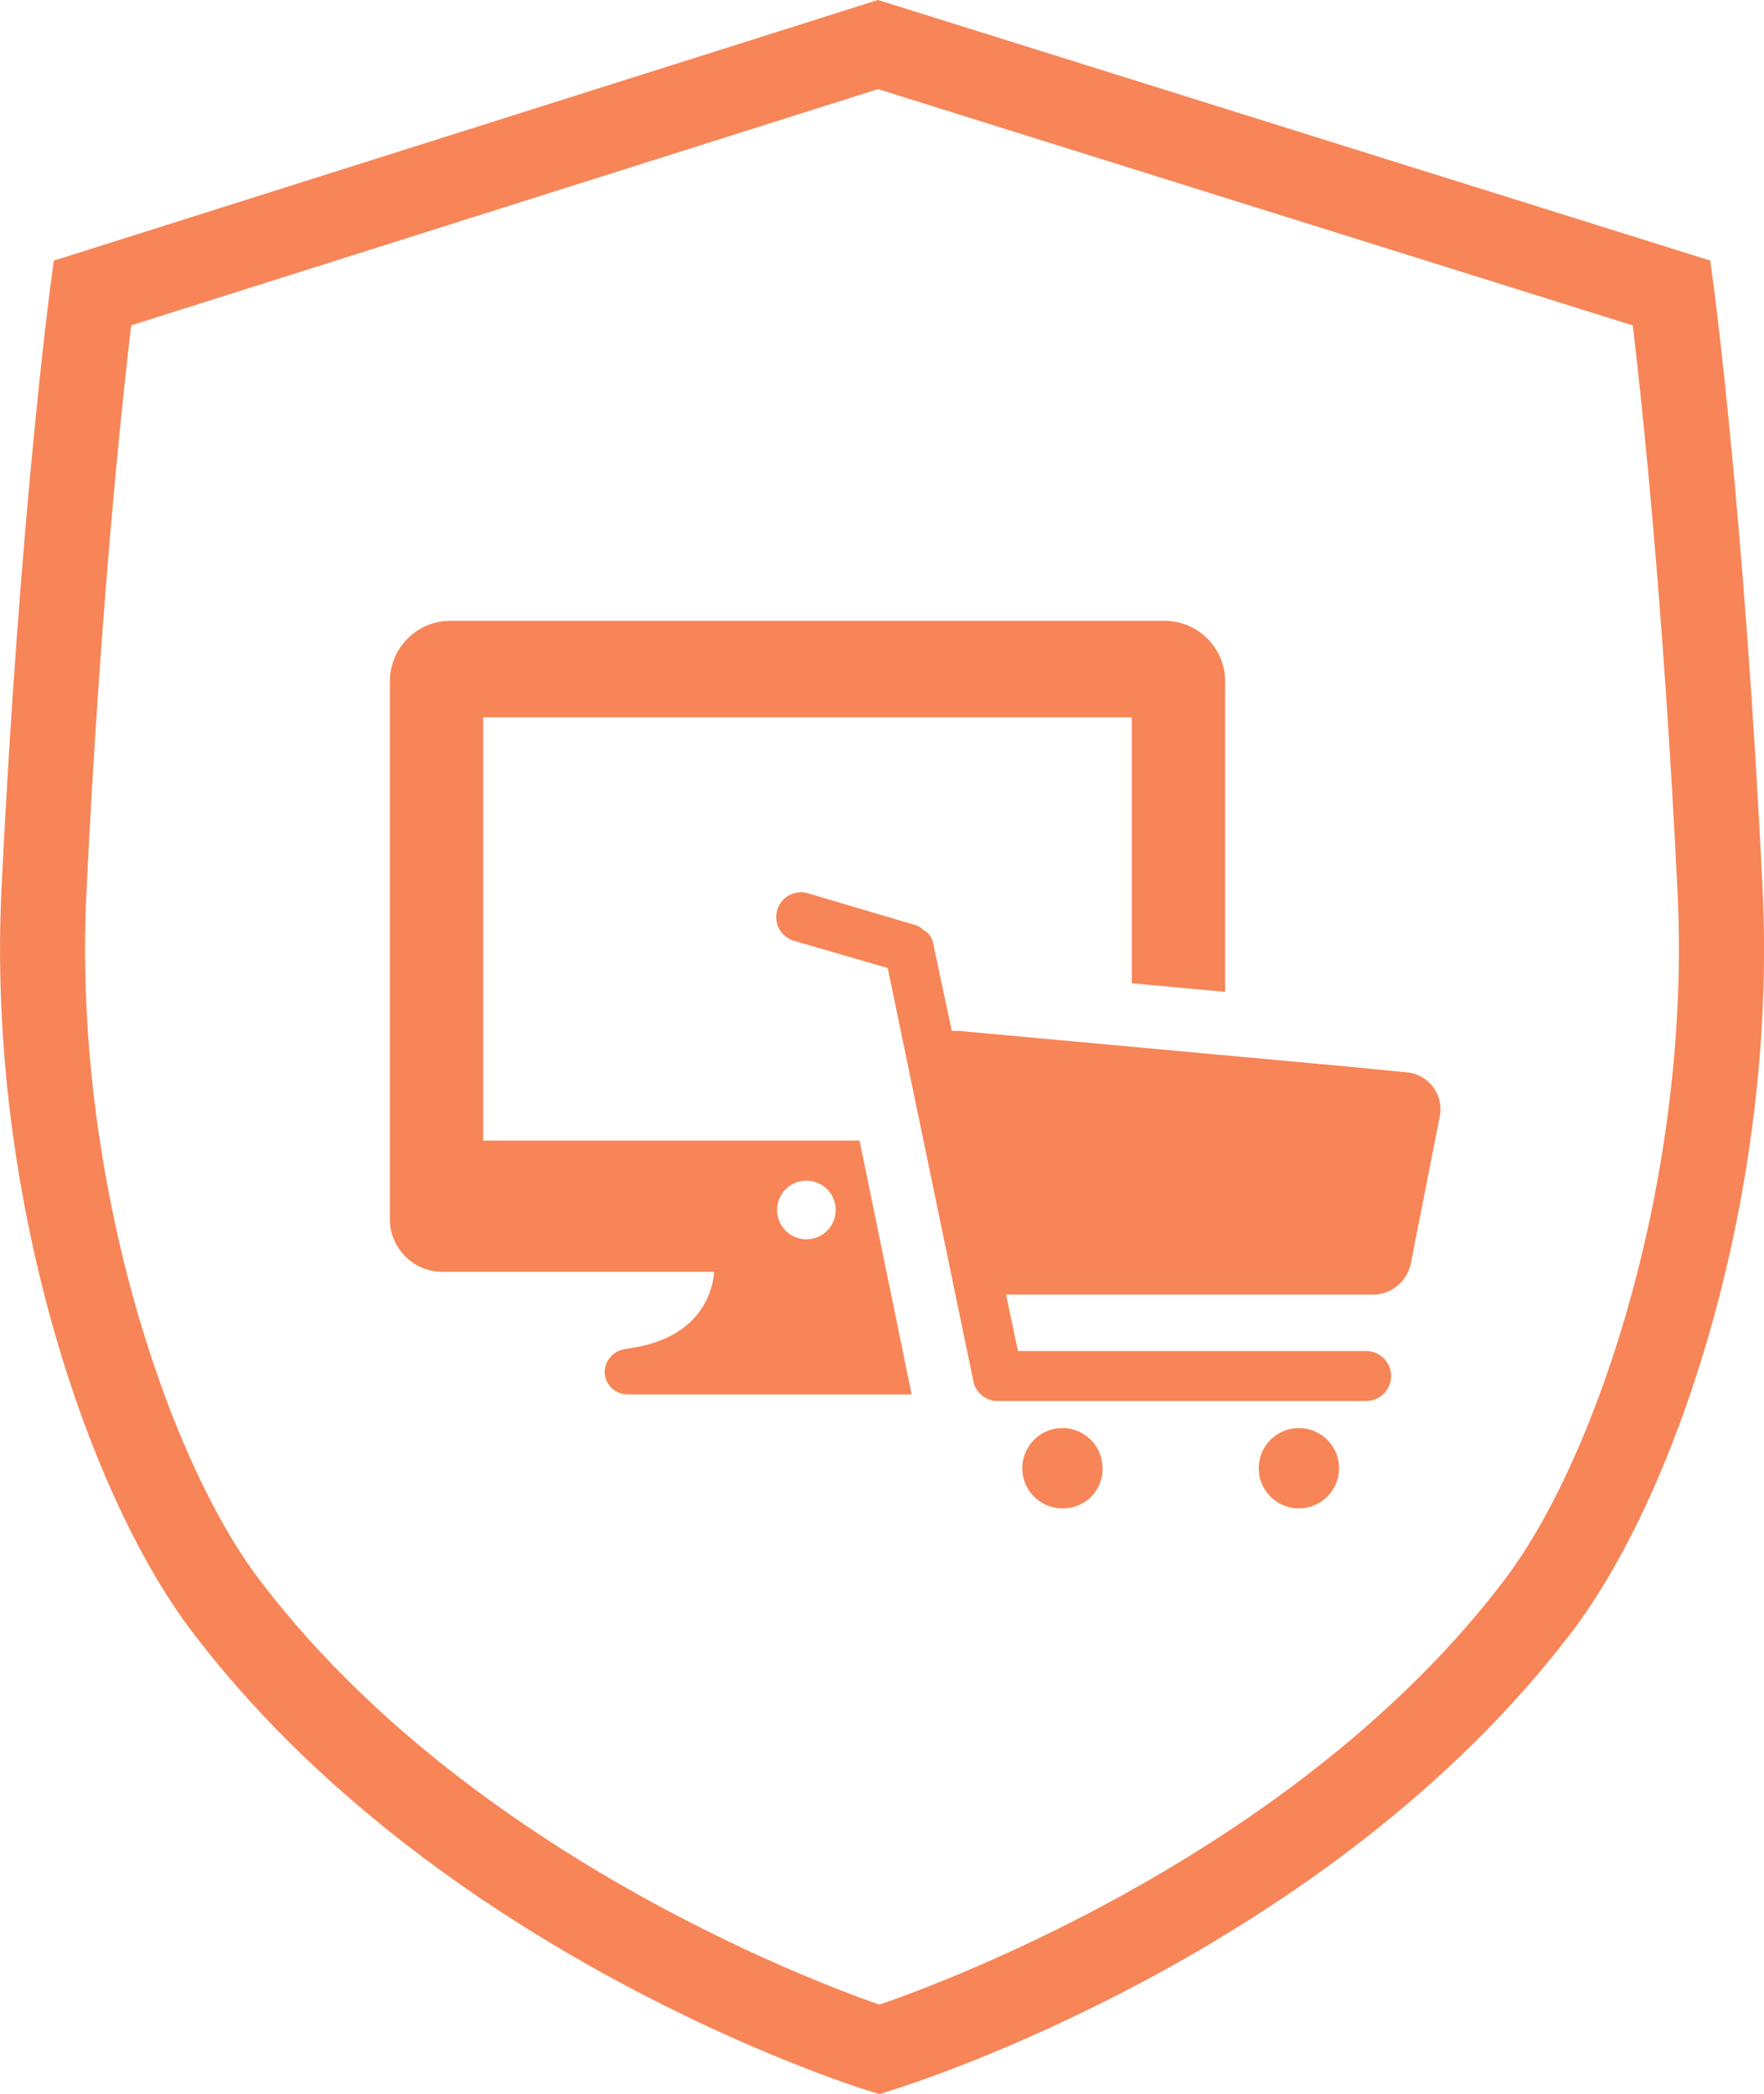 <svg xmlns="http://www.w3.org/2000/svg" width="104.167" height="123.63" viewBox="0 0 104.167 123.63"><defs><style>.a{fill:#f78557;}</style></defs><g transform="translate(-1486.204 -1795.872)"><path class="a" d="M1361.2,544.122l-.742-.231c-1.032-.321-25.446-8.087-39.862-27.1-6.234-8.22-12.094-25.9-11.231-43.783,1.048-21.726,2.861-35.413,2.879-35.548l.212-1.58,48.666-15.39,49.148,15.385.213,1.585c.018.136,1.831,13.822,2.879,35.548.863,17.884-5,35.563-11.231,43.783-14.42,19.014-39.144,26.779-40.189,27.1ZM1317.024,439.7c-.494,4.151-1.812,16.264-2.646,33.548-.8,16.51,4.669,33.192,10.216,40.507,12.081,15.93,32.477,23.648,36.612,25.087,4.167-1.432,24.833-9.149,36.92-25.087,5.547-7.314,11.012-24,10.216-40.507-.833-17.278-2.151-29.388-2.645-33.543l-44.571-13.952Z" transform="translate(176.927 1375.38)"/><path class="a" d="M55.181,61.5a2.37,2.37,0,1,1,0-4.74,2.37,2.37,0,0,1,0,4.74ZM43.587,59.13a2.37,2.37,0,1,0-2.37,2.37A2.325,2.325,0,0,0,43.587,59.13ZM1.5,44.332h0V12.687A3.581,3.581,0,0,1,5.087,9.1H47.238a3.581,3.581,0,0,1,3.587,3.587V31.008L45.316,30.5V14.8H7.009V39.784H29.237l3.075,14.99H15.529a1.353,1.353,0,0,1-1.345-1.345,1.4,1.4,0,0,1,1.345-1.345H15.4c4.8-.577,5.189-3.844,5.253-4.548H4.639A3.119,3.119,0,0,1,1.5,44.524h0v-.192Zm22.869-.448a1.73,1.73,0,1,0,1.73-1.73A1.722,1.722,0,0,0,24.369,43.884Zm10.762-10.57h-.448l-1.089-5.125a1.128,1.128,0,0,0-.577-.833,1.239,1.239,0,0,0-.577-.32l-6.278-1.858A1.461,1.461,0,1,0,25.394,28L30.9,29.6l5.061,24.406a1.452,1.452,0,0,0,1.473,1.153H59.153a1.473,1.473,0,0,0,0-2.947H38.59l-.7-3.331H59.473a2.294,2.294,0,0,0,2.306-1.794l1.73-8.776a2.19,2.19,0,0,0-2.05-2.562l-3.267-.32Z" transform="translate(1507.725 1823.423)"/></g></svg>